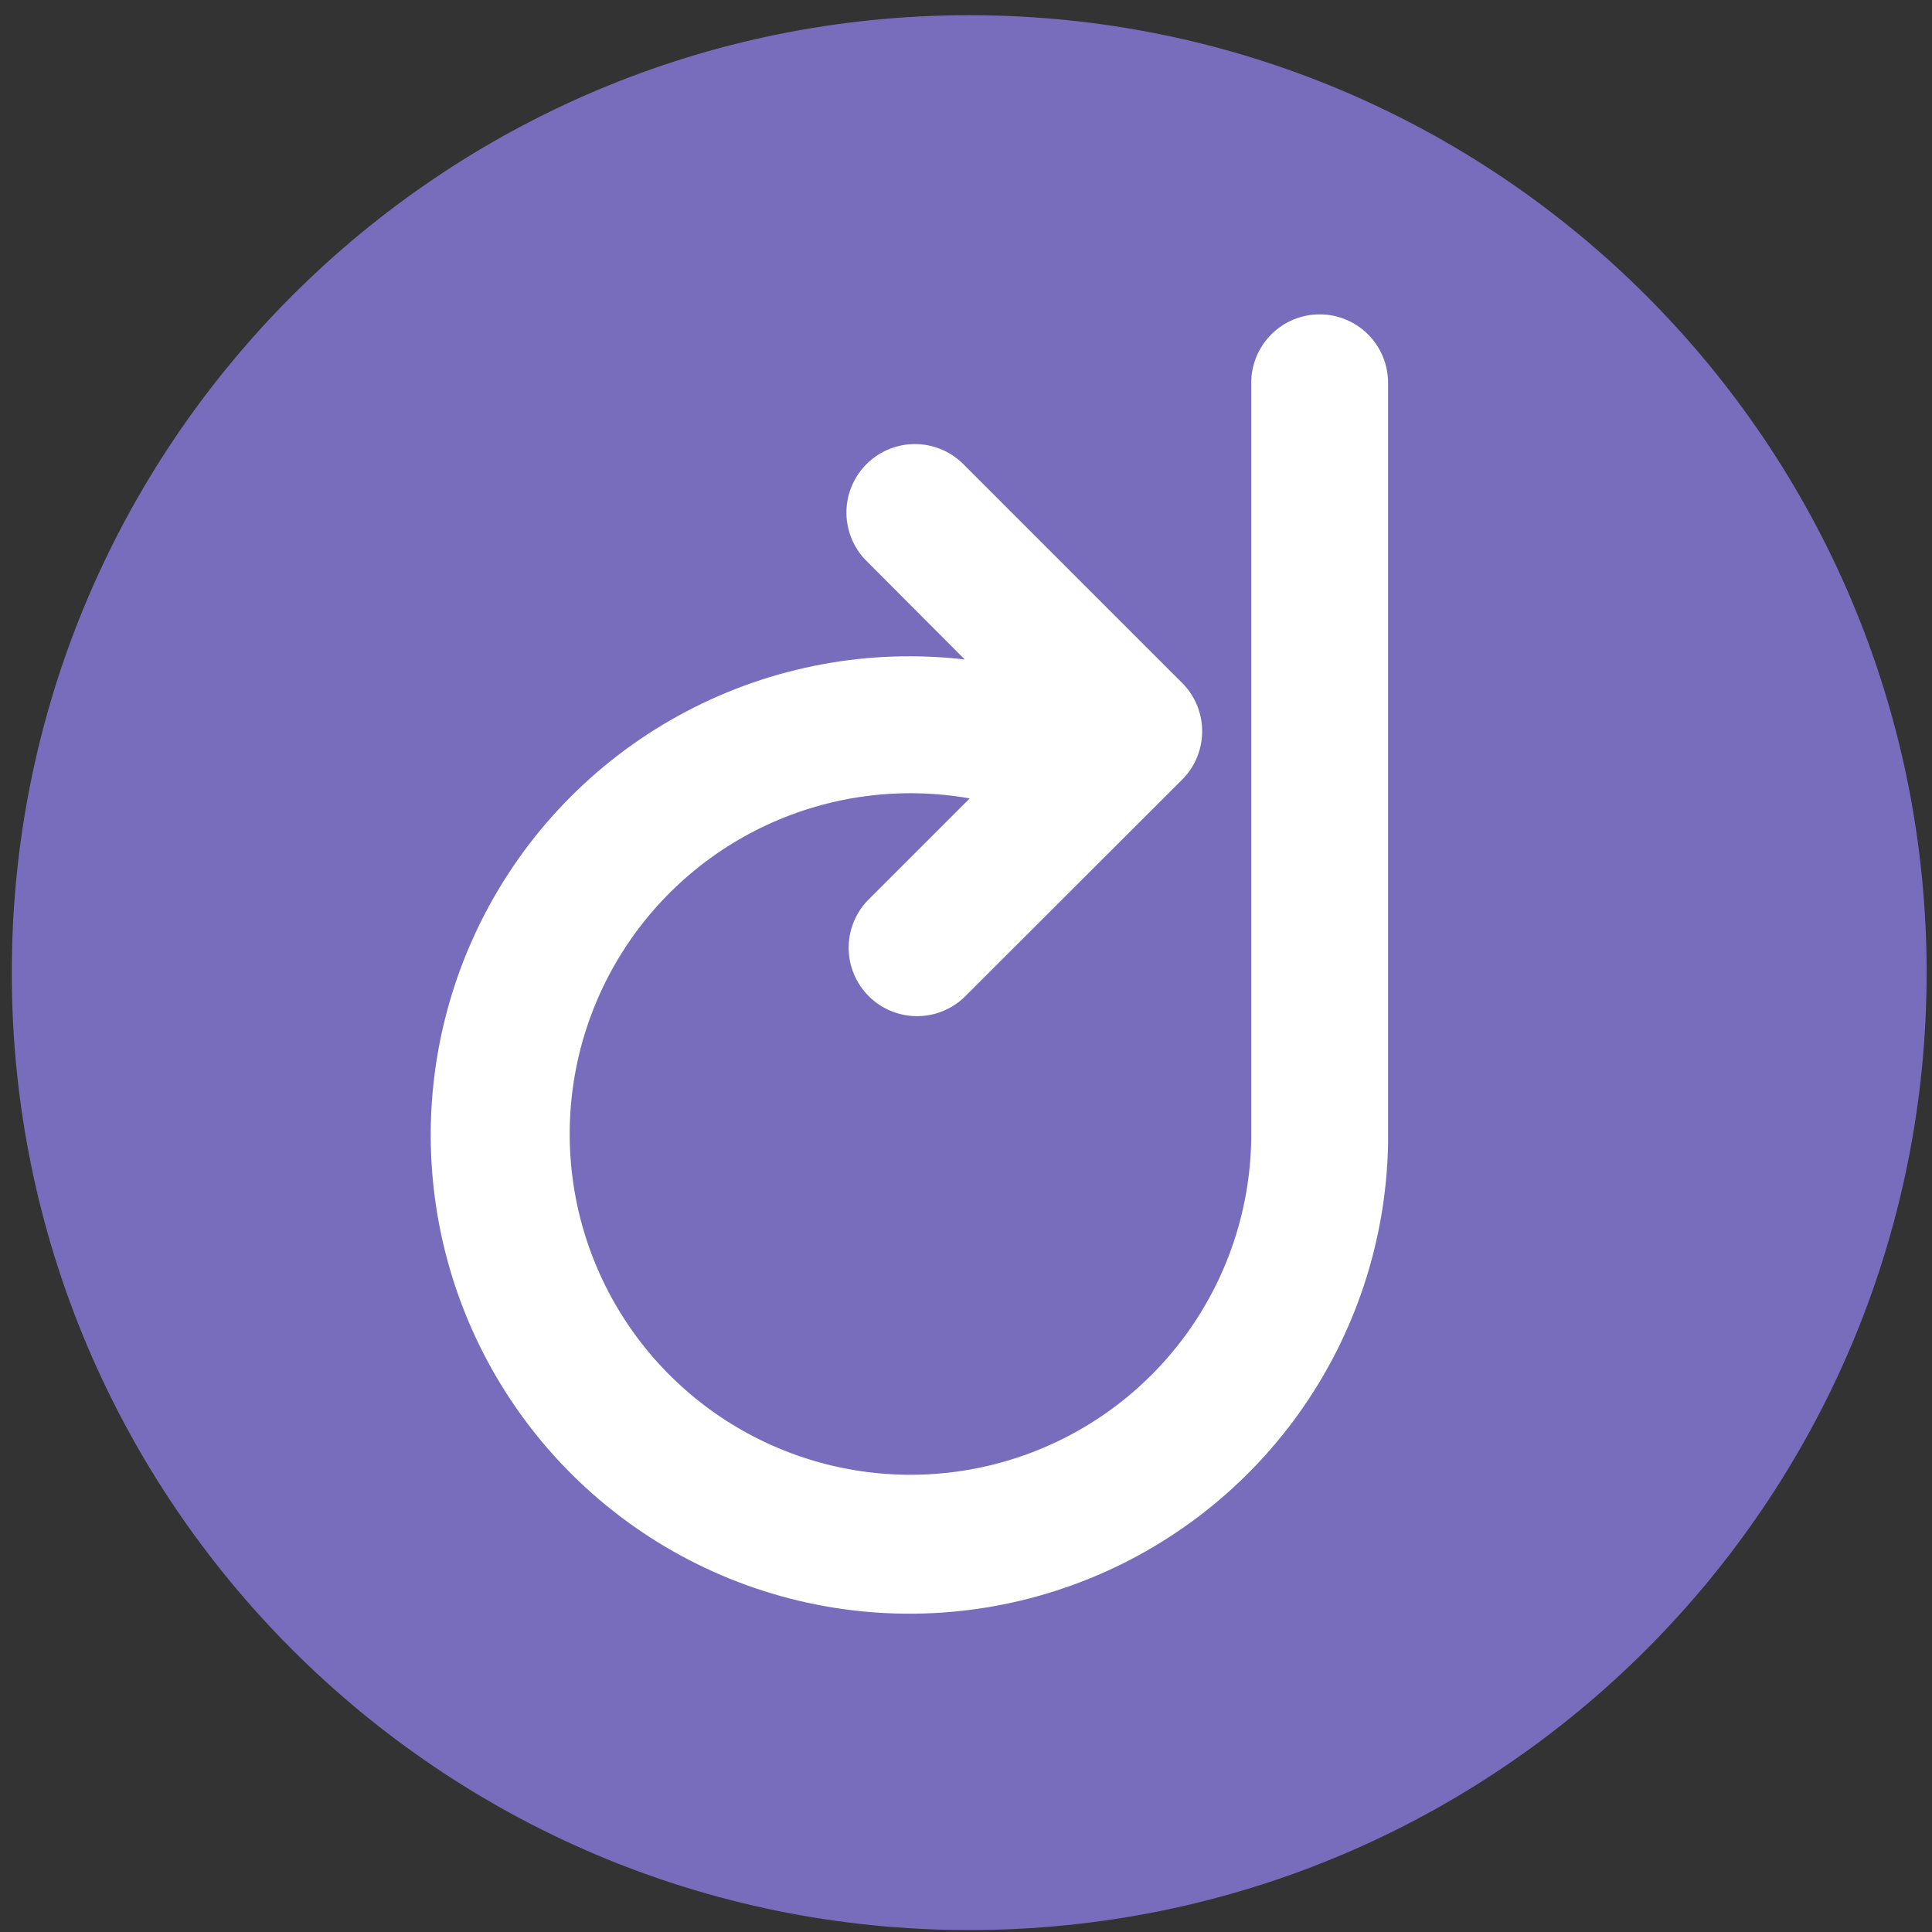 <svg width="94" height="94" viewBox="0 0 94 94" fill="none" xmlns="http://www.w3.org/2000/svg">
<rect x="0" y="0" width="94" height="94" fill="#333333" stroke="none"/>
<g clip-path="url(#clip0_342_5275)">
<path d="M47.156 93.906C72.883 93.906 93.739 73.05 93.739 47.323C93.739 21.596 72.883 0.74 47.156 0.74C21.429 0.74 0.573 21.596 0.573 47.323C0.573 73.05 21.429 93.906 47.156 93.906Z" fill="#786DBC"/>
<path d="M46.954 32.1L42.211 27.345C41.573 26.735 41.203 25.895 41.183 25.012C41.164 24.128 41.496 23.273 42.106 22.635C42.717 21.996 43.557 21.626 44.44 21.607C45.324 21.587 46.179 21.919 46.817 22.53L46.928 22.64L57.514 33.226C58.815 34.528 58.815 36.633 57.514 37.934L46.916 48.52C46.287 49.12 45.449 49.45 44.58 49.44C43.711 49.43 42.88 49.08 42.266 48.466C41.651 47.851 41.302 47.021 41.291 46.152C41.281 45.283 41.611 44.444 42.211 43.815L47.181 38.846C43.833 38.255 40.384 38.707 37.301 40.142C34.219 41.577 31.652 43.925 29.949 46.868C28.245 49.81 27.488 53.206 27.779 56.593C28.07 59.981 29.396 63.197 31.576 65.806C33.757 68.415 36.686 70.291 39.968 71.179C43.25 72.067 46.726 71.924 49.925 70.771C53.123 69.617 55.889 67.508 57.849 64.73C59.809 61.951 60.867 58.637 60.879 55.237V18.623C60.879 17.74 61.23 16.894 61.854 16.27C62.478 15.646 63.325 15.295 64.207 15.295C65.09 15.295 65.936 15.646 66.56 16.27C67.184 16.894 67.535 17.74 67.535 18.623V55.682C67.442 60.384 65.928 64.947 63.193 68.772C60.457 72.597 56.628 75.504 52.208 77.111C47.789 78.718 42.987 78.95 38.433 77.776C33.88 76.602 29.788 74.077 26.697 70.534C23.605 66.99 21.659 62.594 21.114 57.923C20.568 53.253 21.45 48.526 23.641 44.366C25.833 40.206 29.233 36.806 33.393 34.615C37.554 32.423 42.281 31.542 46.951 32.088L46.954 32.1Z" fill="white"/>
</g>
<defs>
<clipPath id="clip0_342_5275">
<rect width="93.166" height="93.166" fill="white" transform="translate(0.572 0.74)"/>
</clipPath>
</defs>
</svg>

